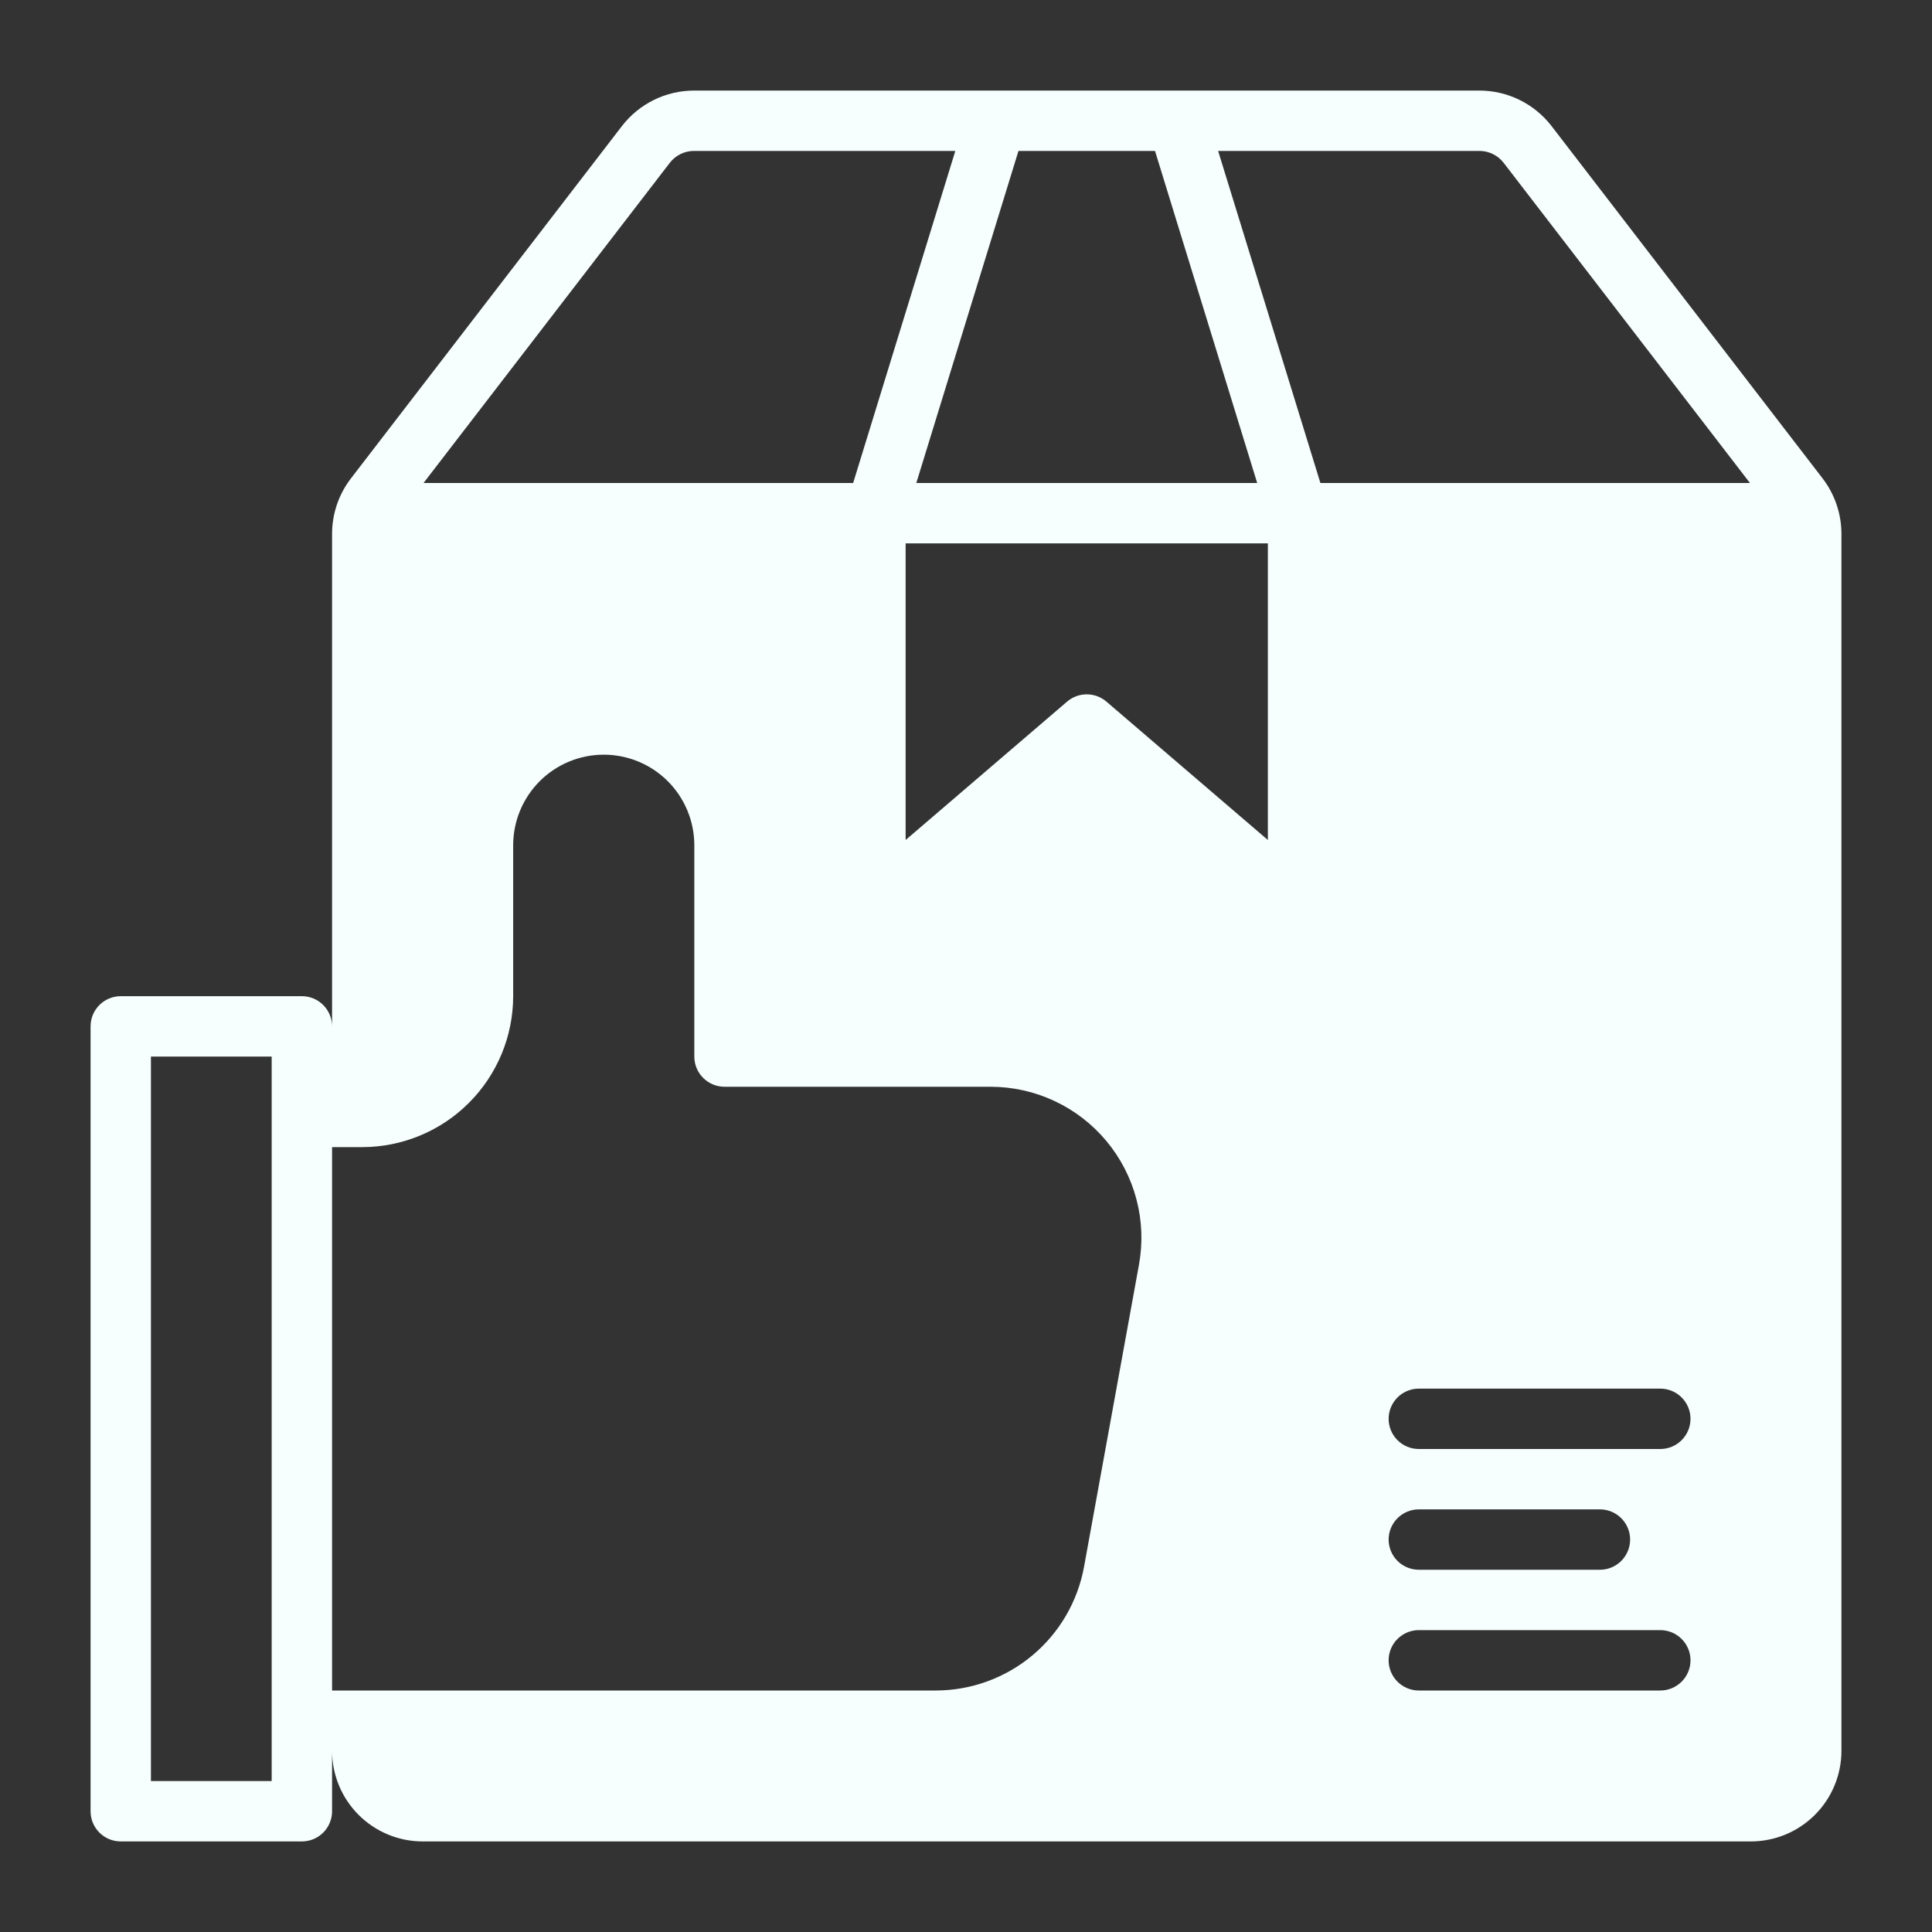 <svg width="100" height="100" viewBox="0 0 100 100" fill="none" xmlns="http://www.w3.org/2000/svg">
<rect x="0" y="0" width="100" height="100" fill="#333333" stroke="none"/>
<path d="M94.341 24.767L80.302 6.517C79.862 5.95 79.299 5.49 78.655 5.173C78.011 4.856 77.304 4.69 76.586 4.688H35.914C35.197 4.69 34.489 4.855 33.845 5.172C33.201 5.489 32.638 5.948 32.198 6.516L18.159 24.769C17.531 25.589 17.19 26.592 17.188 27.625V53.125C17.188 52.711 17.023 52.313 16.73 52.02C16.437 51.727 16.039 51.562 15.625 51.562H6.25C5.836 51.562 5.438 51.727 5.145 52.02C4.852 52.313 4.688 52.711 4.688 53.125V93.75C4.688 94.164 4.852 94.562 5.145 94.855C5.438 95.148 5.836 95.312 6.25 95.312H15.625C16.039 95.312 16.437 95.148 16.73 94.855C17.023 94.562 17.188 94.164 17.188 93.75V90.625C17.189 91.868 17.683 93.059 18.562 93.938C19.441 94.817 20.632 95.311 21.875 95.312H90.625C91.868 95.311 93.059 94.817 93.938 93.938C94.817 93.059 95.311 91.868 95.312 90.625V27.625C95.31 26.592 94.969 25.588 94.341 24.767ZM77.825 8.423L90.577 25H68.344L63.05 7.812H76.584C76.824 7.813 77.06 7.869 77.274 7.974C77.489 8.08 77.677 8.233 77.823 8.422L77.825 8.423ZM46.875 28.125H65.625V43.478L57.266 36.314C56.983 36.072 56.622 35.939 56.25 35.939C55.878 35.939 55.517 36.072 55.234 36.314L46.875 43.478V28.125ZM59.783 7.812L65.072 25H47.428L52.716 7.812H59.783ZM34.673 8.422C34.82 8.233 35.008 8.079 35.223 7.974C35.438 7.868 35.675 7.813 35.914 7.812H49.447L44.159 25H21.922L34.673 8.422ZM37.5 56.25H51.266C52.41 56.25 53.541 56.501 54.577 56.986C55.614 57.471 56.531 58.178 57.265 59.057C57.998 59.935 58.529 60.964 58.821 62.071C59.113 63.178 59.158 64.335 58.953 65.461L56.112 81.084C55.786 82.885 54.837 84.514 53.432 85.686C52.027 86.859 50.255 87.501 48.425 87.5H17.188V59.375H18.75C20.821 59.373 22.807 58.549 24.271 57.084C25.736 55.619 26.56 53.634 26.562 51.562V43.75C26.562 42.507 27.056 41.315 27.935 40.435C28.814 39.556 30.007 39.062 31.25 39.062C32.493 39.062 33.685 39.556 34.565 40.435C35.444 41.315 35.938 42.507 35.938 43.75V54.688C35.938 55.102 36.102 55.499 36.395 55.792C36.688 56.085 37.086 56.25 37.5 56.25ZM14.062 92.188H7.812V54.688H14.062V92.188ZM71.875 73.438C71.875 73.023 72.04 72.626 72.333 72.333C72.626 72.04 73.023 71.875 73.438 71.875H85.938C86.352 71.875 86.749 72.04 87.042 72.333C87.335 72.626 87.5 73.023 87.5 73.438C87.5 73.852 87.335 74.249 87.042 74.542C86.749 74.835 86.352 75 85.938 75H73.438C73.023 75 72.626 74.835 72.333 74.542C72.04 74.249 71.875 73.852 71.875 73.438ZM71.875 79.688C71.875 79.273 72.04 78.876 72.333 78.583C72.626 78.29 73.023 78.125 73.438 78.125H82.812C83.227 78.125 83.624 78.29 83.917 78.583C84.21 78.876 84.375 79.273 84.375 79.688C84.375 80.102 84.21 80.499 83.917 80.792C83.624 81.085 83.227 81.25 82.812 81.25H73.438C73.023 81.25 72.626 81.085 72.333 80.792C72.04 80.499 71.875 80.102 71.875 79.688ZM87.5 85.938C87.5 86.352 87.335 86.749 87.042 87.042C86.749 87.335 86.352 87.5 85.938 87.5H73.438C73.023 87.5 72.626 87.335 72.333 87.042C72.04 86.749 71.875 86.352 71.875 85.938C71.875 85.523 72.04 85.126 72.333 84.833C72.626 84.54 73.023 84.375 73.438 84.375H85.938C86.352 84.375 86.749 84.54 87.042 84.833C87.335 85.126 87.5 85.523 87.5 85.938Z" fill="#F6FFFD"/>
</svg>
